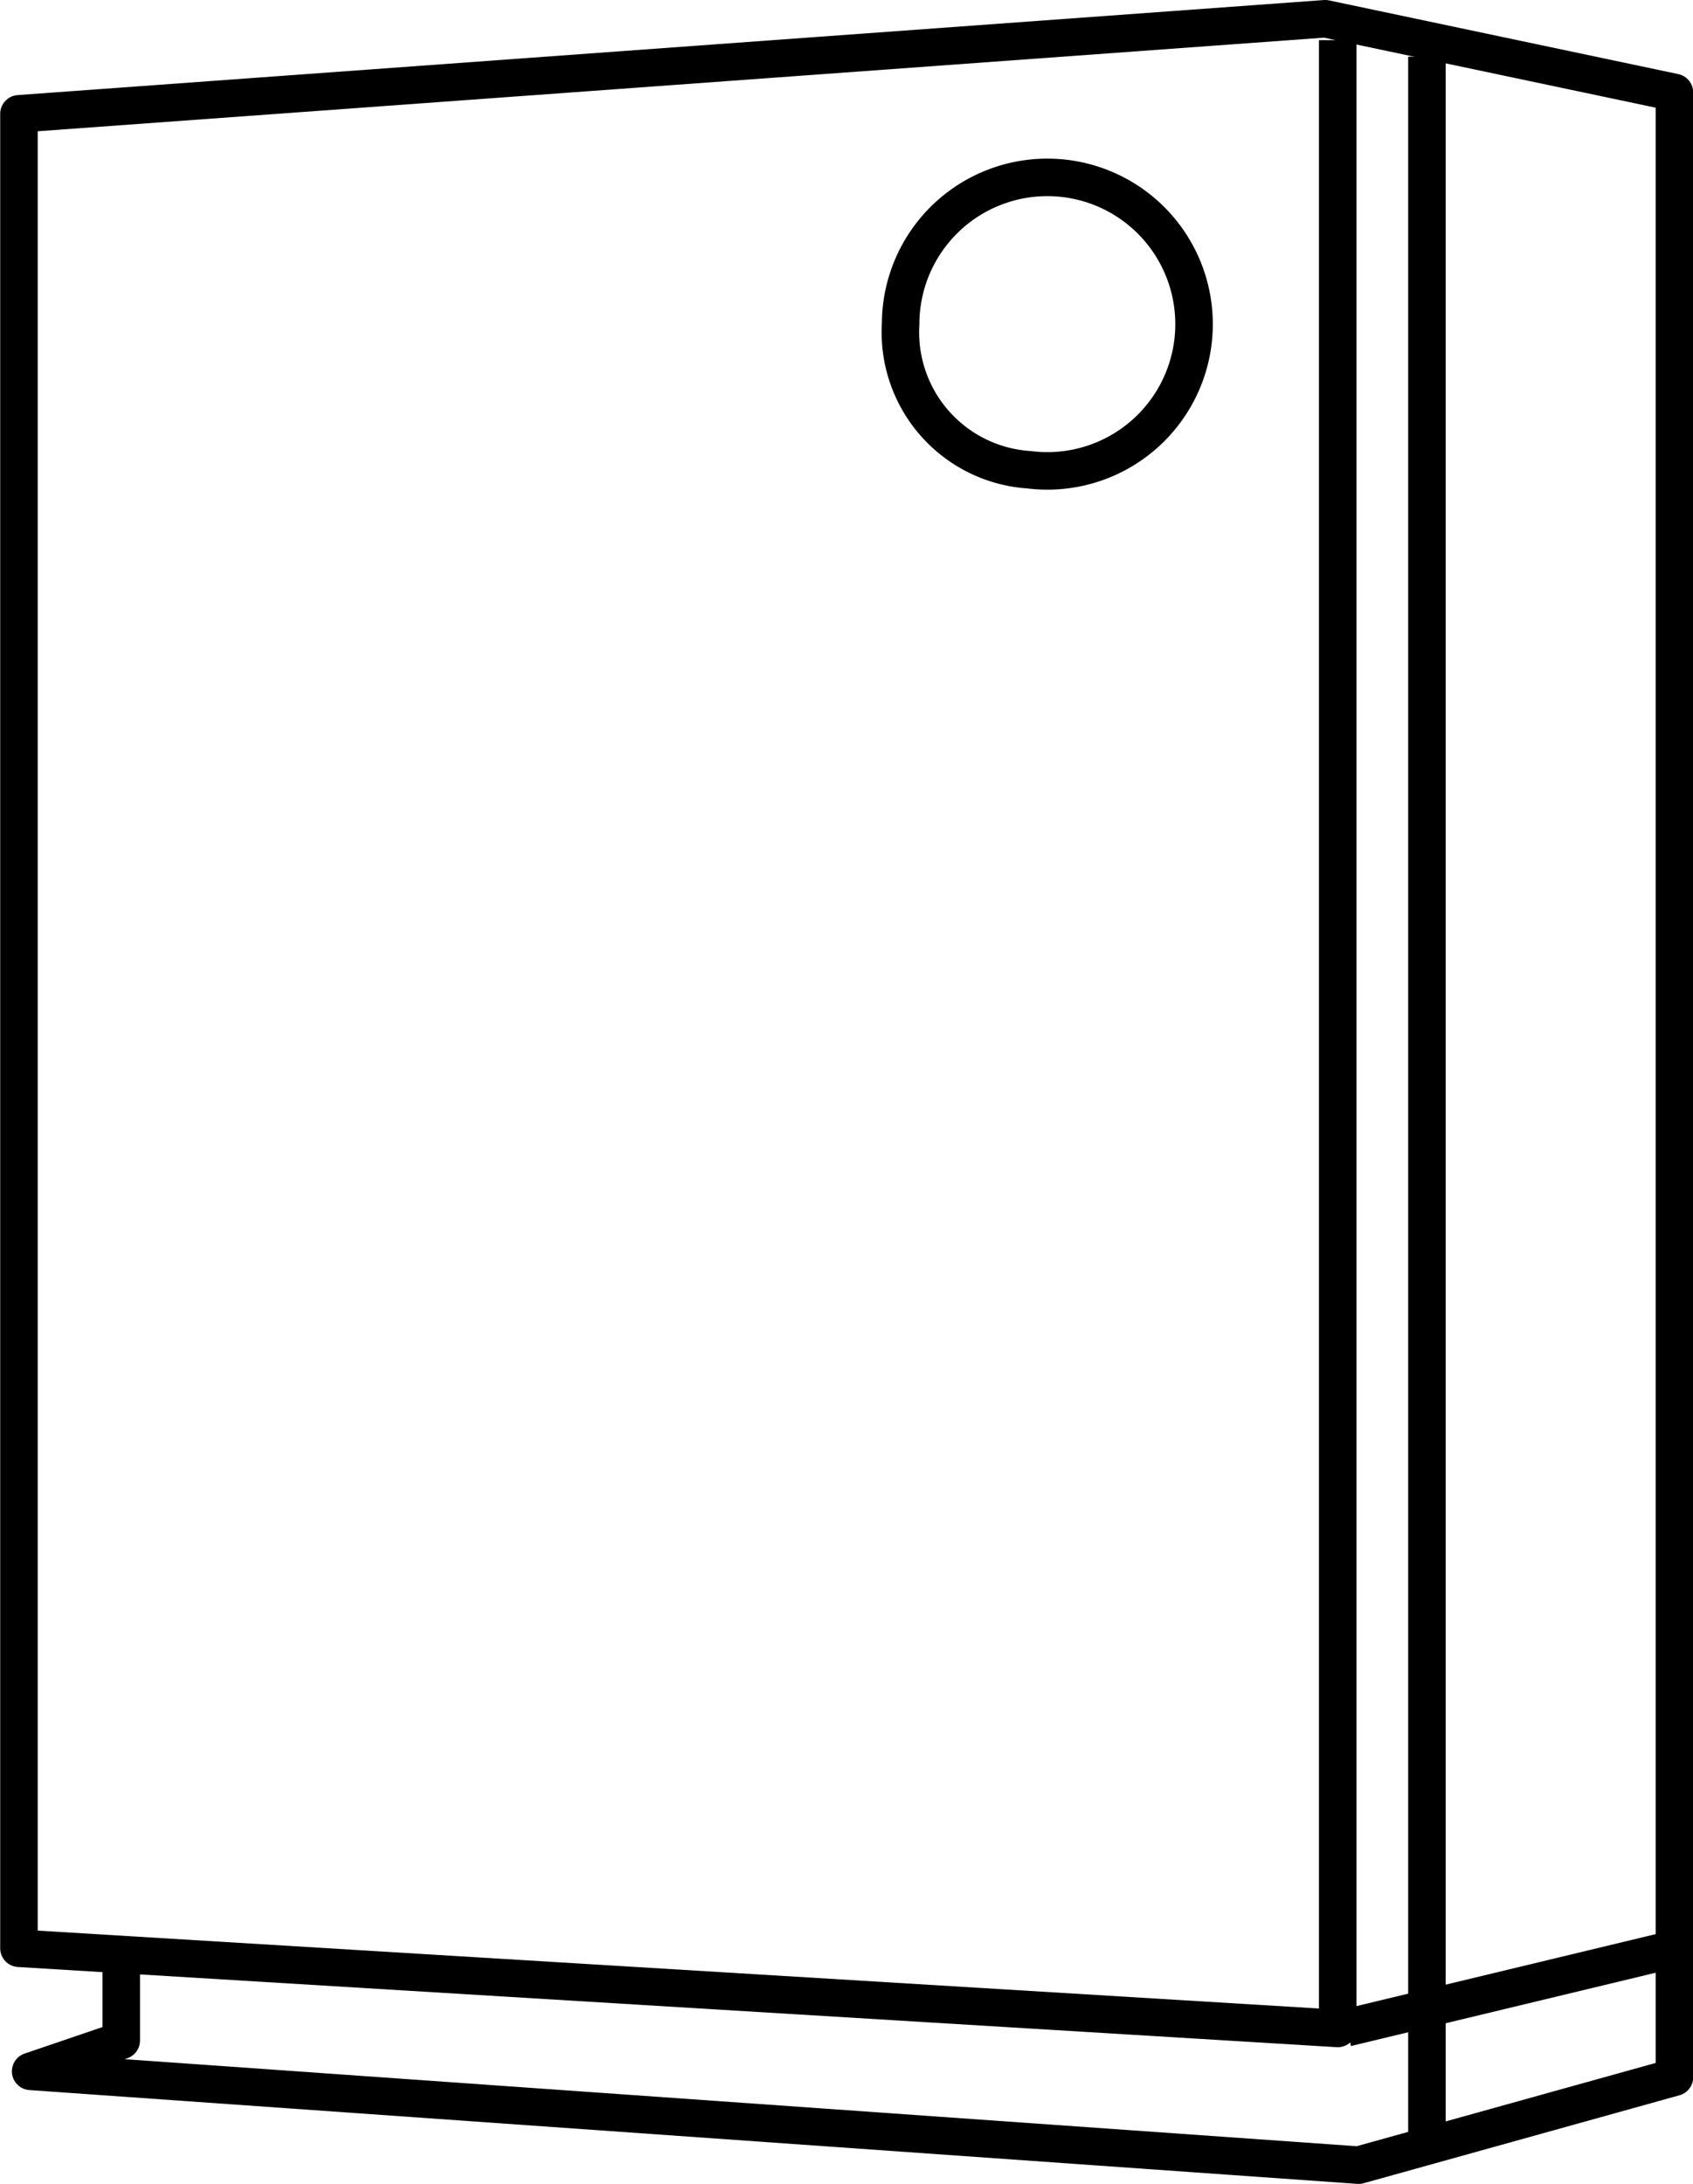<svg xmlns="http://www.w3.org/2000/svg" width="45.132" height="58.199" viewBox="0 0 45.132 58.199">
    <defs>
        <style>
            .prefix__cls-1{fill:none;stroke:#000;stroke-linejoin:round}
        </style>
    </defs>
    <g id="prefix__구성_요소_5_1" data-name="구성 요소 5 – 1" transform="translate(.5 .5)">
        <path id="prefix__패스_63" d="M1458.605 1375.188v2.3l-2.415.822 35.4 2.5 8.42-2.344v-52.892l-9.31-1.964-34.822 2.533v48.887l35.156 2.137v-52.987" class="prefix__cls-1" data-name="패스 63" transform="translate(-1455.873 -1323.61)"/>
        <path id="prefix__선_18" d="M0 0L0 55.528" class="prefix__cls-1" data-name="선 18" transform="translate(37.539 1.01)"/>
        <path id="prefix__선_19" d="M0 2.095L8.713 0" class="prefix__cls-1" data-name="선 19" transform="translate(35.397 51.444)"/>
        <g id="prefix__그룹_19" data-name="그룹 19" transform="translate(-1455.873 -1323.61)">
            <path id="prefix__패스_64" d="M1482.8 1335.628a3.911 3.911 0 1 0-3.418-3.88 3.67 3.67 0 0 0 3.418 3.88z" class="prefix__cls-1" data-name="패스 64"/>
        </g>
    </g>
</svg>
